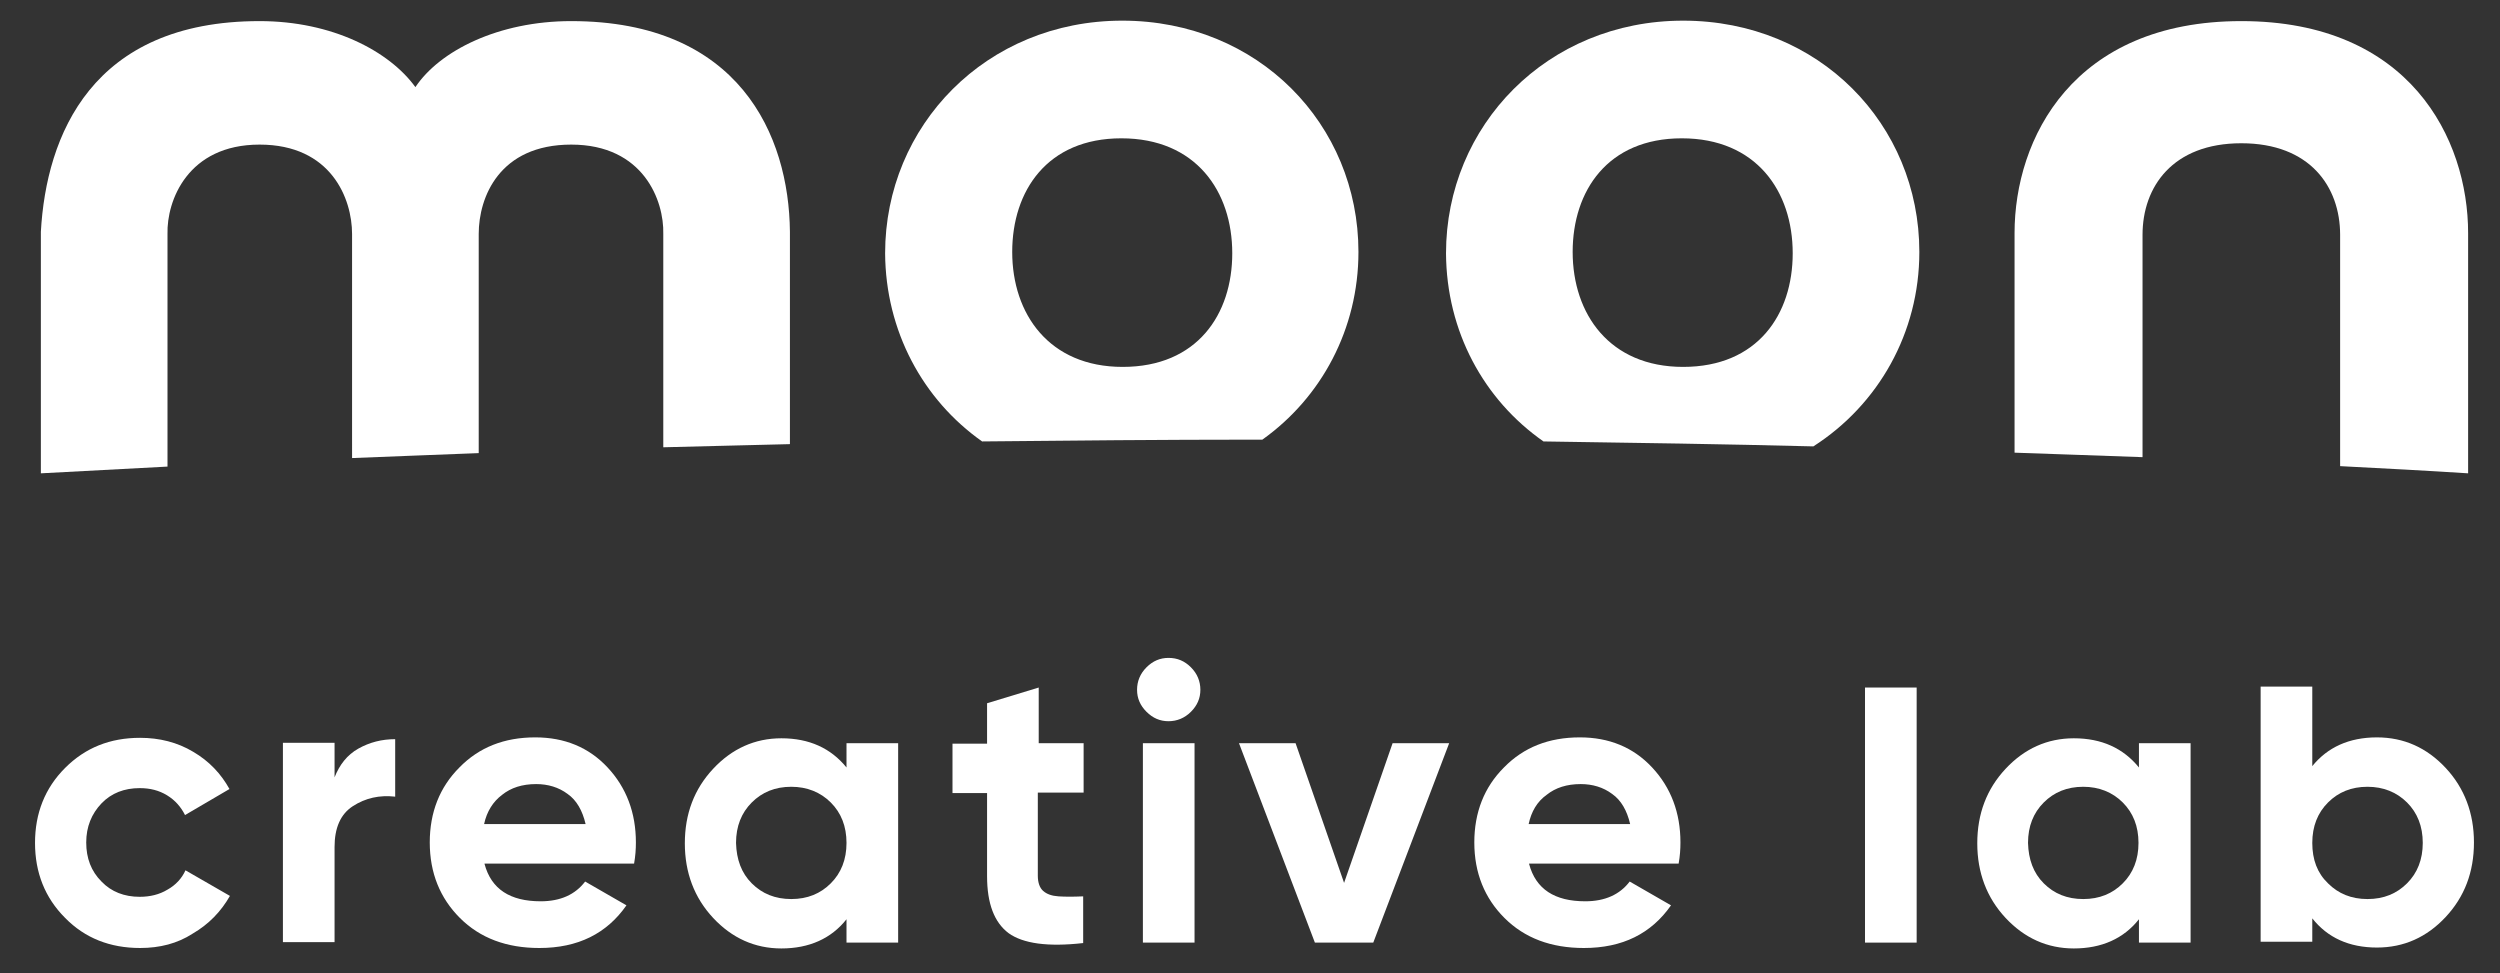<?xml version="1.0" encoding="utf-8"?>
<!-- Generator: Adobe Illustrator 19.2.0, SVG Export Plug-In . SVG Version: 6.00 Build 0)  -->
<svg version="1.1" id="Layer_1" xmlns="http://www.w3.org/2000/svg" xmlns:xlink="http://www.w3.org/1999/xlink" x="0px" y="0px"
	 viewBox="0 0 556.7 216.7" style="enable-background:new 0 0 556.7 216.7;" xml:space="preserve">
<rect x="0" y="0" width="556.7" height="216.7" fill="#333333" stroke="none"/>
<style type="text/css">
	.st0{fill:#FFFFFF;}
</style>
<g>
	<g>
		<g>
			<g>
				<path class="st0" d="M31.2,211.1c-6.7,0-12.3-2.2-16.7-6.7c-4.5-4.5-6.7-10.1-6.7-16.7c0-6.6,2.2-12.2,6.7-16.7
					c4.5-4.5,10-6.7,16.7-6.7c4.3,0,8.3,1,11.8,3.1c3.6,2.1,6.2,4.9,8.1,8.3l-9.9,5.8c-0.9-1.8-2.2-3.3-4-4.4
					c-1.8-1.1-3.8-1.6-6.1-1.6c-3.4,0-6.3,1.1-8.5,3.4c-2.2,2.3-3.4,5.2-3.4,8.7c0,3.5,1.1,6.4,3.4,8.7c2.2,2.3,5.1,3.4,8.5,3.4
					c2.3,0,4.4-0.5,6.2-1.6c1.8-1,3.2-2.5,4-4.3l9.9,5.7c-2,3.5-4.7,6.3-8.3,8.4C39.5,210.1,35.6,211.1,31.2,211.1z"/>
			</g>
			<g>
				<path class="st0" d="M74.5,173.1c1.1-2.8,2.8-5,5.3-6.4c2.5-1.4,5.2-2.1,8.2-2.1v12.8c-3.5-0.4-6.6,0.3-9.4,2.1
					c-2.8,1.8-4.1,4.9-4.1,9.1v21.2H63v-44.4h11.5V173.1z"/>
			</g>
			<g>
				<path class="st0" d="M107.9,192.4c1.5,5.6,5.7,8.3,12.5,8.3c4.4,0,7.7-1.5,9.9-4.4l9.2,5.3c-4.4,6.3-10.8,9.5-19.4,9.5
					c-7.3,0-13.2-2.2-17.7-6.7c-4.4-4.4-6.7-10-6.7-16.8c0-6.7,2.2-12.3,6.6-16.7c4.4-4.5,10-6.7,16.9-6.7c6.5,0,11.9,2.2,16.1,6.7
					c4.2,4.5,6.3,10.1,6.3,16.7c0,1.5-0.1,3-0.4,4.7H107.9z M107.8,183.5h22.6c-0.7-3-2-5.3-4-6.7c-2-1.5-4.4-2.2-7-2.2
					c-3.1,0-5.6,0.8-7.6,2.4C109.8,178.5,108.4,180.7,107.8,183.5z"/>
			</g>
			<g>
				<path class="st0" d="M188.6,165.5H200v44.4h-11.5v-5.2c-3.4,4.3-8.3,6.5-14.5,6.5c-5.9,0-11-2.3-15.2-6.8
					c-4.2-4.5-6.3-10.1-6.3-16.6c0-6.6,2.1-12.1,6.3-16.6c4.2-4.5,9.3-6.8,15.2-6.8c6.2,0,11,2.2,14.5,6.5V165.5z M167.4,196.7
					c2.3,2.3,5.2,3.5,8.8,3.5c3.6,0,6.5-1.2,8.8-3.5c2.3-2.3,3.5-5.3,3.5-9c0-3.7-1.2-6.7-3.5-9c-2.3-2.3-5.3-3.5-8.8-3.5
					c-3.6,0-6.5,1.2-8.8,3.5c-2.3,2.3-3.5,5.3-3.5,9C164,191.4,165.1,194.4,167.4,196.7z"/>
			</g>
			<g>
				<path class="st0" d="M241.1,176.5h-10V195c0,1.5,0.4,2.7,1.2,3.4c0.8,0.7,1.9,1.1,3.4,1.2c1.5,0.1,3.3,0.1,5.5,0v10.4
					c-7.9,0.9-13.4,0.1-16.6-2.2c-3.2-2.4-4.8-6.6-4.8-12.7v-18.5h-7.7v-11h7.7v-9l11.5-3.5v12.4h10V176.5z"/>
			</g>
			<g>
				<path class="st0" d="M260.2,160.6c-1.9,0-3.5-0.7-4.9-2.1c-1.4-1.4-2.1-3-2.1-4.9c0-1.9,0.7-3.6,2.1-5c1.4-1.4,3-2.1,4.9-2.1
					c2,0,3.6,0.7,5,2.1c1.4,1.4,2.1,3.1,2.1,5c0,1.9-0.7,3.5-2.1,4.9C263.8,159.9,262.1,160.6,260.2,160.6z M254.5,209.9v-44.4H266
					v44.4H254.5z"/>
			</g>
			<g>
				<path class="st0" d="M310.1,165.5h12.6l-16.9,44.4h-13l-16.9-44.4h12.6l10.8,31.1L310.1,165.5z"/>
			</g>
			<g>
				<path class="st0" d="M340.5,192.4c1.5,5.6,5.7,8.3,12.5,8.3c4.4,0,7.7-1.5,9.9-4.4l9.2,5.3c-4.4,6.3-10.8,9.5-19.4,9.5
					c-7.3,0-13.2-2.2-17.7-6.7c-4.4-4.4-6.7-10-6.7-16.8c0-6.7,2.2-12.3,6.6-16.7c4.4-4.5,10-6.7,16.9-6.7c6.5,0,11.9,2.2,16.1,6.7
					c4.2,4.5,6.3,10.1,6.3,16.7c0,1.5-0.1,3-0.4,4.7H340.5z M340.4,183.5H363c-0.7-3-2-5.3-4-6.7c-2-1.5-4.4-2.2-7-2.2
					c-3.1,0-5.6,0.8-7.6,2.4C342.3,178.5,341,180.7,340.4,183.5z"/>
			</g>
			<g>
				<path class="st0" d="M415.3,209.9v-56.8h11.5v56.8H415.3z"/>
			</g>
			<g>
				<path class="st0" d="M476.3,165.5h11.5v44.4h-11.5v-5.2c-3.4,4.3-8.3,6.5-14.5,6.5c-5.9,0-11-2.3-15.2-6.8
					c-4.2-4.5-6.3-10.1-6.3-16.6c0-6.6,2.1-12.1,6.3-16.6c4.2-4.5,9.3-6.8,15.2-6.8c6.2,0,11,2.2,14.5,6.5V165.5z M455.1,196.7
					c2.3,2.3,5.2,3.5,8.8,3.5c3.6,0,6.5-1.2,8.8-3.5c2.3-2.3,3.5-5.3,3.5-9c0-3.7-1.2-6.7-3.5-9c-2.3-2.3-5.3-3.5-8.8-3.5
					c-3.6,0-6.5,1.2-8.8,3.5c-2.3,2.3-3.5,5.3-3.5,9C451.7,191.4,452.8,194.4,455.1,196.7z"/>
			</g>
			<g>
				<path class="st0" d="M529.3,164.2c6,0,11.1,2.3,15.3,6.8c4.2,4.5,6.3,10.1,6.3,16.6c0,6.6-2.1,12.1-6.3,16.6
					c-4.2,4.5-9.3,6.8-15.3,6.8c-6.2,0-11-2.2-14.4-6.5v5.2h-11.5v-56.8h11.5v17.7C518.3,166.4,523.1,164.2,529.3,164.2z
					 M518.4,196.7c2.3,2.3,5.2,3.5,8.8,3.5c3.6,0,6.5-1.2,8.8-3.5c2.3-2.3,3.5-5.3,3.5-9c0-3.7-1.2-6.7-3.5-9
					c-2.3-2.3-5.3-3.5-8.8-3.5c-3.6,0-6.5,1.2-8.8,3.5c-2.3,2.3-3.5,5.3-3.5,9C514.9,191.4,516,194.4,518.4,196.7z"/>
			</g>
		</g>
	</g>
	<g>
		<path class="st0" d="M477.1,101.8V52.3c0-10.7,6.7-20.4,22-20.4s22,9.7,22,20.4v51.5c9.7,0.5,19.2,1,28.5,1.6V51.9
			c0-21-13-47.2-50.5-47.2s-50.5,26.2-50.5,47.2v48.9C458.2,101.1,467.7,101.5,477.1,101.8z"/>
		<path class="st0" d="M37.3,103.9V52.1c-0.2-7.4,4.5-19.9,20.5-19.9c16,0,20.6,12.1,20.6,19.9V102c9.3-0.4,18.7-0.7,28.2-1.1V52.1
			c0-8.2,4.6-19.9,20.6-19.9c16.1,0,20.7,12.5,20.5,19.9v47.5c9.3-0.2,18.7-0.5,28.2-0.7V51.6c-0.2-21.5-11.3-46.9-48.7-46.9
			c-16.2,0-29.3,6.6-34.7,14.7c-5.8-8-18.5-14.7-34.7-14.7c-37.4,0-47.5,25.5-48.7,46.9v53.8C18.4,104.9,27.8,104.4,37.3,103.9z"/>
		<path class="st0" d="M218.7,98.3c19.9-0.2,40.1-0.4,60.6-0.4c0.6,0,1.2,0,1.8,0c13.2-9.4,21.4-24.7,21.4-41.8
			c0-28.4-22.3-51.5-52.6-51.5c-30.3,0-52.8,23.4-52.8,51.8C197.2,73.7,205.5,89,218.7,98.3z M249.7,30.8
			c16.6,0,24.7,11.8,24.7,25.6c0,13.6-7.8,25.3-24.4,25.3c-16.4,0-24.6-11.8-24.6-25.6C225.4,42.5,233.2,30.8,249.7,30.8z"/>
		<path class="st0" d="M343.7,98.3c20.4,0.3,40.5,0.6,60.1,1.1c14.5-9.3,23.6-25.3,23.6-43.3c0-28.4-22.3-51.5-52.6-51.5
			c-30.3,0-52.8,23.4-52.8,51.8C322.1,73.8,330.4,89,343.7,98.3z M374.5,30.8c16.6,0,24.7,11.8,24.7,25.6c0,13.6-7.8,25.3-24.4,25.3
			c-16.4,0-24.6-11.8-24.6-25.6C350.2,42.5,358,30.8,374.5,30.8z"/>
	</g>
</g>
</svg>
